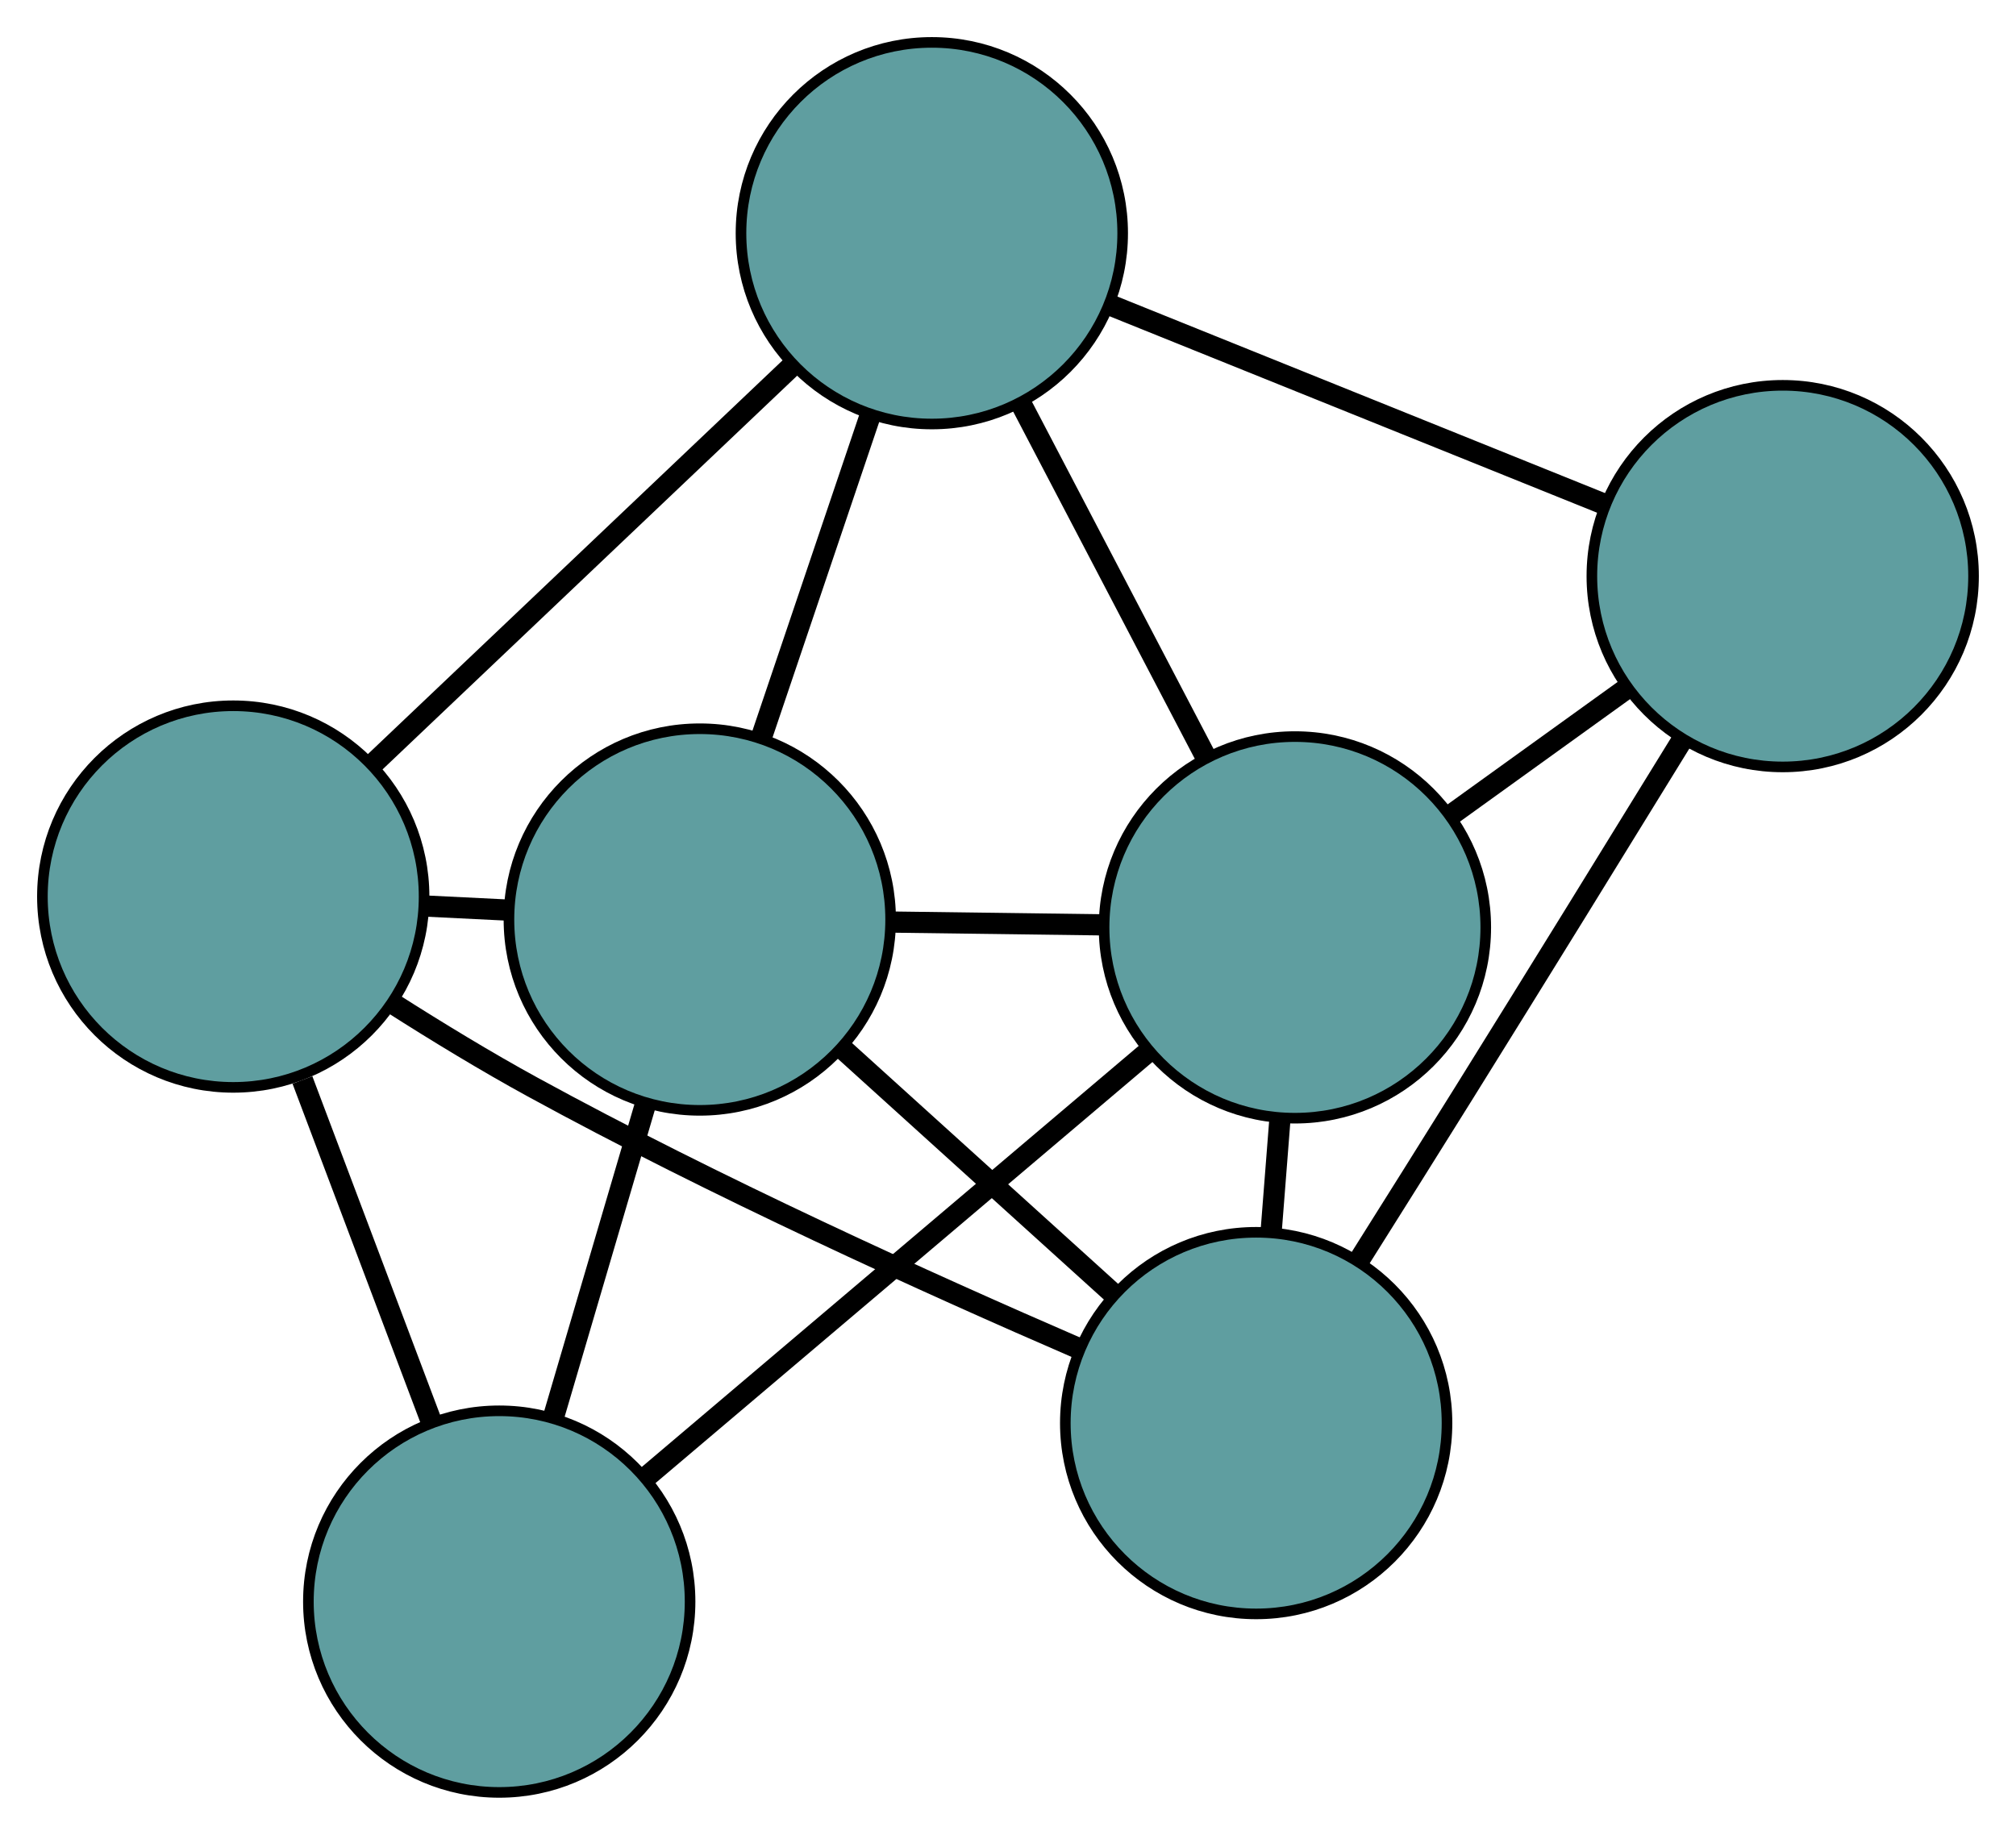 <?xml version="1.0" encoding="UTF-8" standalone="no"?>
<!DOCTYPE svg PUBLIC "-//W3C//DTD SVG 1.1//EN"
 "http://www.w3.org/Graphics/SVG/1.1/DTD/svg11.dtd">
<!-- Generated by graphviz version 2.36.0 (20140111.2315)
 -->
<!-- Title: G Pages: 1 -->
<svg width="100%" height="100%"
 viewBox="0.00 0.00 190.15 173.10" xmlns="http://www.w3.org/2000/svg" xmlns:xlink="http://www.w3.org/1999/xlink">
<g id="graph0" class="graph" transform="scale(1 1) rotate(0) translate(4 169.095)">
<title>G</title>
<!-- 0 -->
<g id="node1" class="node"><title>0</title>
<ellipse fill="cadetblue" stroke="black" cx="114.482" cy="-34.841" rx="18" ry="18"/>
</g>
<!-- 3 -->
<g id="node4" class="node"><title>3</title>
<ellipse fill="cadetblue" stroke="black" cx="164.146" cy="-114.744" rx="18" ry="18"/>
</g>
<!-- 0&#45;&#45;3 -->
<g id="edge1" class="edge"><title>0&#45;&#45;3</title>
<path fill="none" stroke="black" stroke-width="2" d="M124.277,-50.346C127.416,-55.332 130.901,-60.884 134.076,-65.98 141.017,-77.124 148.795,-89.74 154.702,-99.348"/>
</g>
<!-- 4 -->
<g id="node5" class="node"><title>4</title>
<ellipse fill="cadetblue" stroke="black" cx="62.004" cy="-82.346" rx="18" ry="18"/>
</g>
<!-- 0&#45;&#45;4 -->
<g id="edge2" class="edge"><title>0&#45;&#45;4</title>
<path fill="none" stroke="black" stroke-width="2" d="M100.968,-47.075C93.193,-54.113 83.453,-62.93 75.655,-69.989"/>
</g>
<!-- 5 -->
<g id="node6" class="node"><title>5</title>
<ellipse fill="cadetblue" stroke="black" cx="18" cy="-84.513" rx="18" ry="18"/>
</g>
<!-- 0&#45;&#45;5 -->
<g id="edge3" class="edge"><title>0&#45;&#45;5</title>
<path fill="none" stroke="black" stroke-width="2" d="M97.633,-41.928C83.633,-47.99 63.318,-57.196 46.245,-66.54 41.86,-68.94 37.234,-71.756 33.023,-74.437"/>
</g>
<!-- 6 -->
<g id="node7" class="node"><title>6</title>
<ellipse fill="cadetblue" stroke="black" cx="118.138" cy="-81.606" rx="18" ry="18"/>
</g>
<!-- 0&#45;&#45;6 -->
<g id="edge4" class="edge"><title>0&#45;&#45;6</title>
<path fill="none" stroke="black" stroke-width="2" d="M115.885,-52.788C116.159,-56.291 116.446,-59.966 116.72,-63.475"/>
</g>
<!-- 1 -->
<g id="node2" class="node"><title>1</title>
<ellipse fill="cadetblue" stroke="black" cx="83.891" cy="-147.095" rx="18" ry="18"/>
</g>
<!-- 1&#45;&#45;3 -->
<g id="edge5" class="edge"><title>1&#45;&#45;3</title>
<path fill="none" stroke="black" stroke-width="2" d="M100.911,-140.234C114.623,-134.707 133.795,-126.979 147.426,-121.484"/>
</g>
<!-- 1&#45;&#45;4 -->
<g id="edge6" class="edge"><title>1&#45;&#45;4</title>
<path fill="none" stroke="black" stroke-width="2" d="M78.026,-129.744C74.886,-120.453 71.029,-109.043 67.886,-99.746"/>
</g>
<!-- 1&#45;&#45;5 -->
<g id="edge7" class="edge"><title>1&#45;&#45;5</title>
<path fill="none" stroke="black" stroke-width="2" d="M70.557,-134.431C59.125,-123.573 42.74,-108.011 31.314,-97.158"/>
</g>
<!-- 1&#45;&#45;6 -->
<g id="edge8" class="edge"><title>1&#45;&#45;6</title>
<path fill="none" stroke="black" stroke-width="2" d="M92.357,-130.907C97.665,-120.756 104.48,-107.724 109.77,-97.608"/>
</g>
<!-- 2 -->
<g id="node3" class="node"><title>2</title>
<ellipse fill="cadetblue" stroke="black" cx="43.088" cy="-18" rx="18" ry="18"/>
</g>
<!-- 2&#45;&#45;4 -->
<g id="edge9" class="edge"><title>2&#45;&#45;4</title>
<path fill="none" stroke="black" stroke-width="2" d="M48.257,-35.583C50.926,-44.662 54.173,-55.708 56.842,-64.784"/>
</g>
<!-- 2&#45;&#45;5 -->
<g id="edge10" class="edge"><title>2&#45;&#45;5</title>
<path fill="none" stroke="black" stroke-width="2" d="M36.627,-35.129C32.911,-44.982 28.254,-57.328 24.526,-67.211"/>
</g>
<!-- 2&#45;&#45;6 -->
<g id="edge11" class="edge"><title>2&#45;&#45;6</title>
<path fill="none" stroke="black" stroke-width="2" d="M56.853,-29.666C70.31,-41.071 90.692,-58.345 104.206,-69.798"/>
</g>
<!-- 3&#45;&#45;6 -->
<g id="edge12" class="edge"><title>3&#45;&#45;6</title>
<path fill="none" stroke="black" stroke-width="2" d="M149.336,-104.077C144.082,-100.293 138.172,-96.036 132.921,-92.254"/>
</g>
<!-- 4&#45;&#45;5 -->
<g id="edge13" class="edge"><title>4&#45;&#45;5</title>
<path fill="none" stroke="black" stroke-width="2" d="M43.852,-83.24C41.295,-83.366 38.667,-83.495 36.111,-83.621"/>
</g>
<!-- 4&#45;&#45;6 -->
<g id="edge14" class="edge"><title>4&#45;&#45;6</title>
<path fill="none" stroke="black" stroke-width="2" d="M80.074,-82.108C86.484,-82.023 93.695,-81.928 100.102,-81.844"/>
</g>
</g>
</svg>

